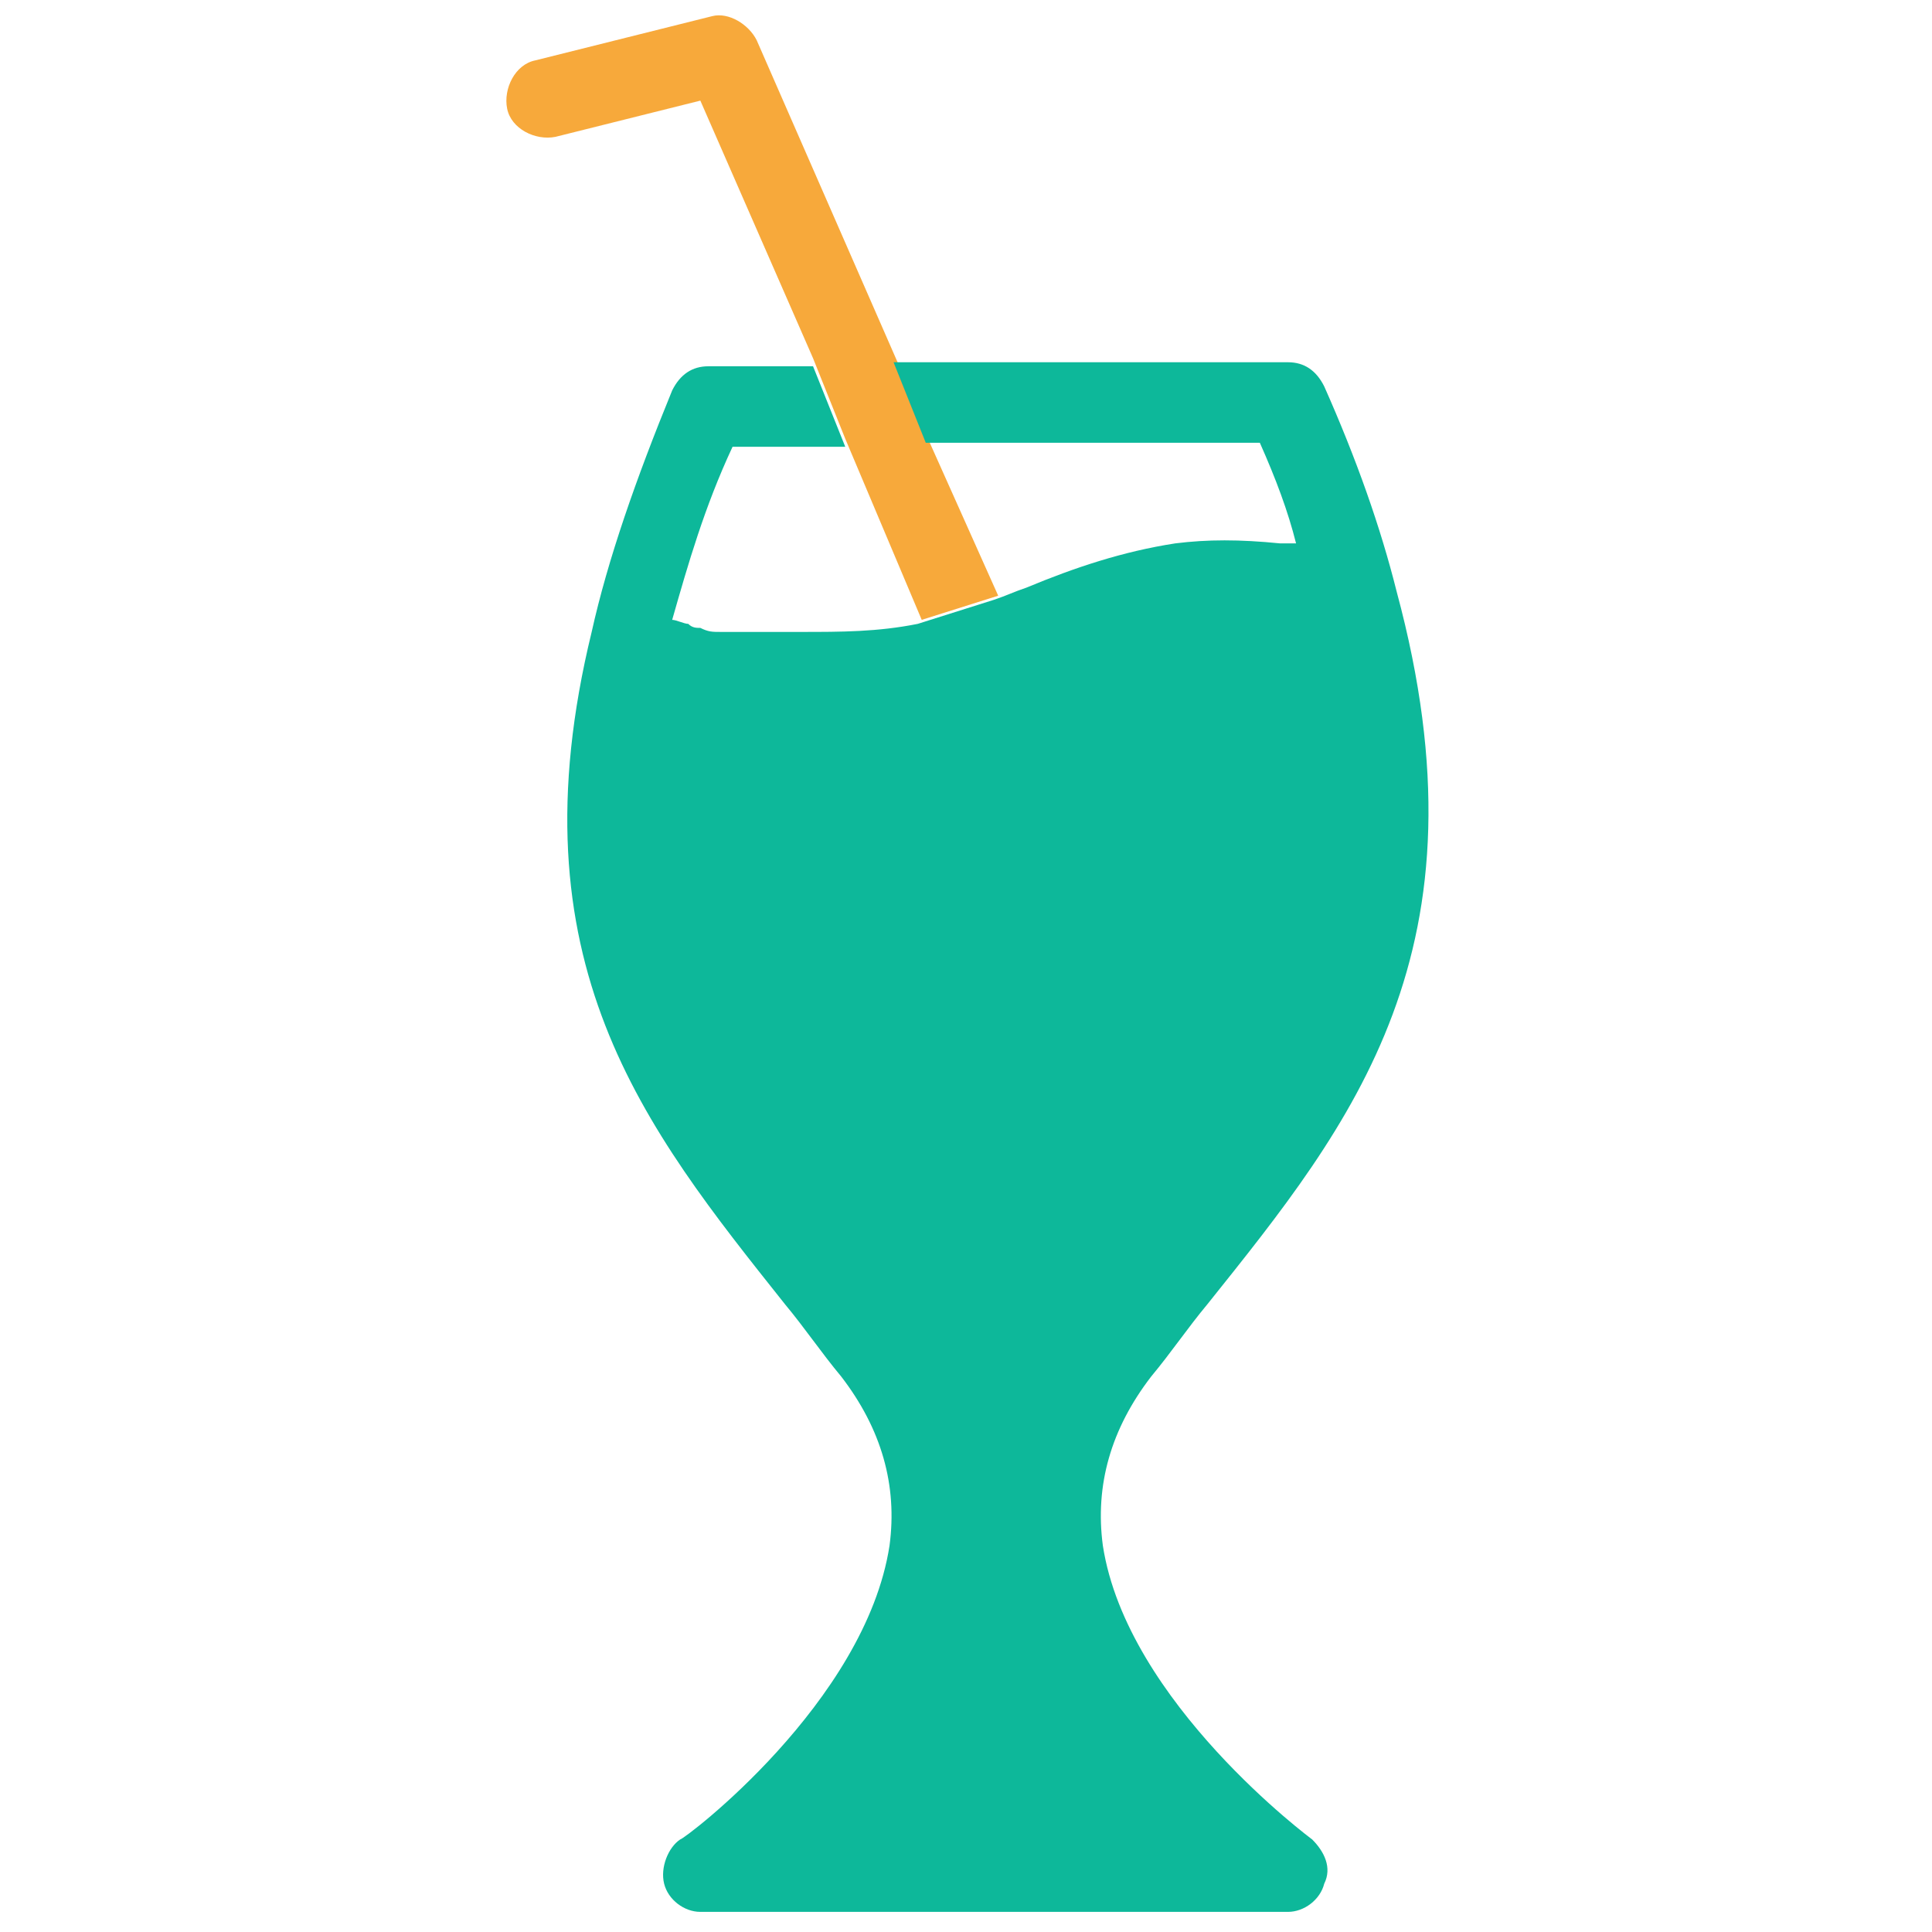 <?xml version="1.0" encoding="utf-8"?>
<!-- Generator: Adobe Illustrator 18.0.0, SVG Export Plug-In . SVG Version: 6.00 Build 0)  -->
<!DOCTYPE svg PUBLIC "-//W3C//DTD SVG 1.1//EN" "http://www.w3.org/Graphics/SVG/1.1/DTD/svg11.dtd">
<svg version="1.1" id="Layer_1" xmlns="http://www.w3.org/2000/svg" xmlns:xlink="http://www.w3.org/1999/xlink" x="0px" y="0px"
	 viewBox="0 0 48 48" enable-background="new 0 0 48 48" xml:space="preserve">
<g>
	<path fill="none" d="M21,11h-2.8c-0.6,1.5-1.1,3-1.5,4.3c0.1,0,0.3,0.1,0.4,0.1c0.1,0,0.2,0,0.3,0.1c0.2,0,0.3,0,0.5,0.1
		c0.1,0,0.2,0,0.2,0c0.2,0,0.5,0,0.7,0c0,0,0,0,0,0c0.2,0,0.4,0,0.6,0l0.5,0c1,0,1.9,0,2.9-0.2L21,14V11z"/>
	<polygon fill="none" points="25.3,12.9 23.1,11 24.8,14.9 	"/>
	<polygon fill="none" points="21,14 22.9,15.4 21,11 	"/>
	<path fill="none" d="M24.8,14.9c0.3-0.1,0.5-0.2,0.8-0.3c1.2-0.4,2.4-0.9,3.7-1.1c0.8-0.1,1.6-0.1,2.6,0c0.1,0,0.2,0,0.3,0
		c0,0,0.1,0,0.1,0c-0.3-0.8-0.6-1.7-0.9-2.5h-8.3l2.2,1.9L24.8,14.9z"/>
	<path fill="#F7A93B" d="M22.9,15.4l1.9-0.6L23.1,11l-0.8-2l-3.5-8c-0.2-0.4-0.7-0.7-1.1-0.6l-4.4,1.1c-0.5,0.1-0.8,0.7-0.7,1.2
		c0.1,0.5,0.7,0.8,1.2,0.7l3.6-0.9l2.8,6.4l0.8,2L22.9,15.4z"/>
	<path fill="#0DB89A" d="M32.6,45.7c0,0-4.6-3.4-5.2-7.3c-0.2-1.5,0.2-2.9,1.2-4.2c0.5-0.6,0.9-1.2,1.4-1.8
		c3.6-4.5,7.1-8.8,4.7-17.7c-0.4-1.6-1-3.3-1.8-5.1c-0.2-0.4-0.5-0.6-0.9-0.6h-9.8l0.8,2h8.3c0.4,0.9,0.7,1.7,0.9,2.5
		c0,0-0.1,0-0.1,0c-0.1,0-0.2,0-0.3,0c-1-0.1-1.8-0.1-2.6,0c-1.3,0.2-2.5,0.6-3.7,1.1c-0.3,0.1-0.5,0.2-0.8,0.3l-1.9,0.6
		c-1,0.2-1.9,0.2-2.9,0.2l-0.5,0c-0.2,0-0.4,0-0.6,0c0,0,0,0,0,0c-0.2,0-0.4,0-0.7,0c-0.1,0-0.2,0-0.2,0c-0.2,0-0.3,0-0.5-0.1
		c-0.1,0-0.2,0-0.3-0.1c-0.1,0-0.3-0.1-0.4-0.1c0.4-1.4,0.8-2.8,1.5-4.3H21l-0.8-2h-2.6c-0.4,0-0.7,0.2-0.9,0.6
		c-0.9,2.2-1.6,4.2-2,6C12.7,23.9,16,28,19.5,32.4c0.5,0.6,0.9,1.2,1.4,1.8c1,1.3,1.4,2.7,1.2,4.2c-0.6,3.9-5.1,7.3-5.2,7.3
		c-0.3,0.2-0.5,0.7-0.4,1.1c0.1,0.4,0.5,0.7,0.9,0.7H32c0.4,0,0.8-0.3,0.9-0.7C33.1,46.4,32.9,46,32.6,45.7z"/>
</g>
</svg>

